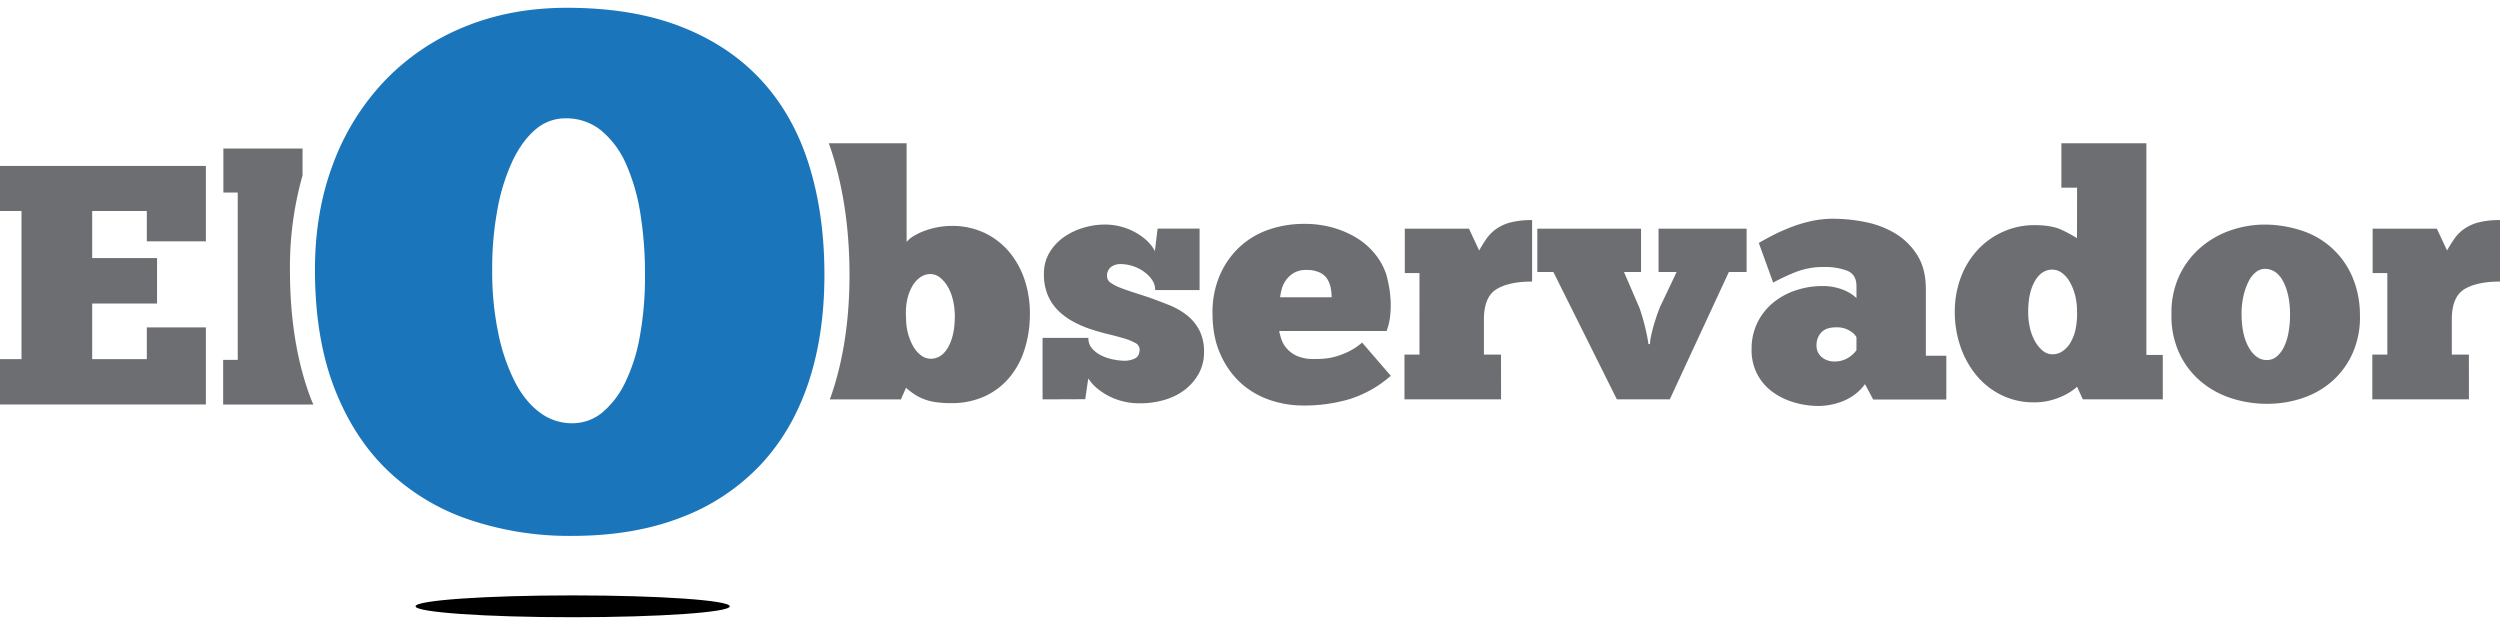 <svg id="Layer_1" data-name="Layer 1" xmlns="http://www.w3.org/2000/svg" viewBox="0 0 1200 300"><defs><style>.cls-1{fill:#6d6e71;}.cls-2{fill:#1a75bb;}</style></defs><title>logo-elo</title><path class="cls-1" d="M500.43,191.69v-29.5h22a7.46,7.46,0,0,0,2.05,5.41,15,15,0,0,0,4.83,3.36,24,24,0,0,0,5.74,1.72,30.06,30.06,0,0,0,4.75.49,11.75,11.75,0,0,0,4.84-1.06c1.58-.71,2.37-2.22,2.37-4.51a3.54,3.54,0,0,0-2.13-3,25.06,25.06,0,0,0-5.49-2.21q-3.36-1-7.7-2.05t-8.77-2.54a52.35,52.35,0,0,1-8.11-3.61,31,31,0,0,1-7-5.24,22.94,22.94,0,0,1-4.92-7.38,25.53,25.53,0,0,1-1.8-10A19.54,19.54,0,0,1,504,120.81a24.38,24.38,0,0,1,7.21-7.37,32.78,32.78,0,0,1,9.34-4.26,35.06,35.06,0,0,1,9.42-1.39A30.35,30.35,0,0,1,545,111.55q6.71,3.78,9.34,9l1.31-10.82h20.15v29.5h-21.3a8.58,8.58,0,0,0-1.47-4.84,15.62,15.62,0,0,0-3.86-3.93,19.18,19.18,0,0,0-5.32-2.7,19,19,0,0,0-6.06-1,7.36,7.36,0,0,0-4.51,1.4,5.22,5.22,0,0,0-1.89,4.5,3.69,3.69,0,0,0,1.64,3,19.78,19.78,0,0,0,4.51,2.37c1.91.77,4.07,1.53,6.47,2.3s4.92,1.58,7.54,2.45q4.59,1.65,9.34,3.53a35.48,35.48,0,0,1,8.52,4.75,22.66,22.66,0,0,1,6.15,7.21,22.17,22.17,0,0,1,2.37,10.73,21,21,0,0,1-2.53,10.33,25,25,0,0,1-6.72,7.78,29.69,29.69,0,0,1-9.75,4.84,40.58,40.58,0,0,1-11.48,1.63,32,32,0,0,1-15.48-3.6q-6.65-3.6-9.59-8.36l-1.47,10Z"/><path class="cls-1" d="M667.58,180.38a55.06,55.06,0,0,1-19.33,11.06,76.4,76.4,0,0,1-23,3.2,49,49,0,0,1-15.4-2.54,40.09,40.09,0,0,1-13.85-7.87A40.69,40.69,0,0,1,586,170.47Q582,162,582,150.23a44.86,44.86,0,0,1,3.44-17.95,40.71,40.71,0,0,1,9.34-13.52,39.52,39.52,0,0,1,13.93-8.44,51.34,51.34,0,0,1,17.37-2.86,49.76,49.76,0,0,1,13.69,1.8,45.63,45.63,0,0,1,11.39,4.92,33.92,33.92,0,0,1,8.68,7.53,31.88,31.88,0,0,1,5.41,9.51q.65,2.13,1.31,5.41a52.55,52.55,0,0,1,.9,7,46.42,46.42,0,0,1-.16,7.79,29.52,29.52,0,0,1-1.72,7.45H614a34.72,34.72,0,0,0,1.06,3.94,13,13,0,0,0,2.54,4.42,14.43,14.43,0,0,0,4.92,3.61,19.8,19.8,0,0,0,8.36,1.47c1.41,0,3,0,4.67-.16a27.07,27.07,0,0,0,5.49-1,38,38,0,0,0,6.22-2.37,30.6,30.6,0,0,0,6.56-4.34Zm-40.47-50.8a11.43,11.43,0,0,0-6.15,1.48,12.3,12.3,0,0,0-3.77,3.52,13.43,13.43,0,0,0-2,4.34,28.79,28.79,0,0,0-.74,3.77h24.74a22.81,22.81,0,0,0-.49-4.67,12.36,12.36,0,0,0-1.72-4.26,8.61,8.61,0,0,0-3.6-3A14.58,14.58,0,0,0,627.11,129.58Z"/><path class="cls-1" d="M720.51,191.69H674.14V170.22h7.21V131.06H674.3V109.75h30.81L710,120.24c1.1-2,2.24-3.82,3.45-5.57a19.34,19.34,0,0,1,4.59-4.67,21.08,21.08,0,0,1,6.88-3.2,40,40,0,0,1,10.49-1.15v29.5q-11.14,0-17.13,3.69t-6,14.5v16.88h8.19Z"/><path class="cls-1" d="M792,165.14a18.2,18.2,0,0,1,.41-3.36c.27-1.36.63-2.87,1.06-4.51s1-3.33,1.56-5.08,1.23-3.44,1.89-5.08l7.86-16.55h-8.68V109.75h42.28v20.81h-8.53l-28.35,61.13h-25.4l-30.48-61.13h-7.7V109.75H787.7v20.81h-8.19L787,147.93a100,100,0,0,1,2.79,9.67q1.14,4.92,1.47,7.54Z"/><path class="cls-1" d="M844.23,116.63q2.46-1.47,6.23-3.44t8.44-3.85a67.61,67.61,0,0,1,10-3.11A49,49,0,0,1,880,105a78.31,78.31,0,0,1,15.24,1.56,45.12,45.12,0,0,1,14.34,5.4,31.9,31.9,0,0,1,10.65,10.41q4.18,6.55,4.18,16.39v32h9.83v21H899.13l-3.93-7.38a23.21,23.21,0,0,1-5.16,5.17,26.16,26.16,0,0,1-5.9,3.19,32.2,32.2,0,0,1-6,1.64,31.32,31.32,0,0,1-5.08.49,42.23,42.23,0,0,1-11.64-1.64,33.34,33.34,0,0,1-10.32-4.91,24.42,24.42,0,0,1-10.33-20.81A28.09,28.09,0,0,1,843.5,155a28.61,28.61,0,0,1,7.37-9.5,33.47,33.47,0,0,1,10.9-6.07,40.21,40.21,0,0,1,13.11-2.13,26.1,26.1,0,0,1,6.47.74,26.69,26.69,0,0,1,4.92,1.72,17.46,17.46,0,0,1,3.28,2c.81.65,1.33,1.09,1.55,1.31v-5.74q0-5.57-4.42-7.37a29.81,29.81,0,0,0-11.15-1.8A36.1,36.1,0,0,0,862,130.56a99.34,99.34,0,0,0-10.89,5.08Zm36.38,56.87a11.82,11.82,0,0,0,6.56-1.8,12.86,12.86,0,0,0,3.93-3.61v-6.23a7.64,7.64,0,0,0-.74-1.06,8.21,8.21,0,0,0-1.72-1.56,12.69,12.69,0,0,0-2.86-1.47,12.29,12.29,0,0,0-4.35-.66c-3.27,0-5.68.82-7.21,2.46a8.76,8.76,0,0,0-2.29,6.23,7,7,0,0,0,2.46,5.57A9.16,9.16,0,0,0,880.61,173.5Z"/><path class="cls-1" d="M997,90.09h-7.54V68.78h40.81v101.6h7.87v21.31H999.75L997,185.63a21.16,21.16,0,0,1-2.54,2,27.46,27.46,0,0,1-4.34,2.46,35.55,35.55,0,0,1-6.06,2.13,30.56,30.56,0,0,1-7.71.9,34.67,34.67,0,0,1-15.73-3.52,36.41,36.41,0,0,1-12-9.5A44.2,44.2,0,0,1,941,166.29a50.17,50.17,0,0,1-2.7-16.39,46.12,46.12,0,0,1,3.11-17.29,39.94,39.94,0,0,1,8.36-13.19,37.07,37.07,0,0,1,12.12-8.36,36.37,36.37,0,0,1,14.42-3q8.69,0,13.52,2.38a76.16,76.16,0,0,1,7.13,3.85ZM973.53,149.9a32.84,32.84,0,0,0,.82,7.37,23.62,23.62,0,0,0,2.37,6.4,16.35,16.35,0,0,0,3.69,4.58,7.36,7.36,0,0,0,4.92,1.81,8.25,8.25,0,0,0,4.67-1.48,12.92,12.92,0,0,0,3.85-4.18,21.1,21.1,0,0,0,2.46-6.55,36.81,36.81,0,0,0,.65-8.77,29.37,29.37,0,0,0-1-7.7,24.88,24.88,0,0,0-2.62-6.31,13.53,13.53,0,0,0-3.77-4.18,7.7,7.7,0,0,0-4.43-1.47q-5.24,0-8.44,5.57T973.53,149.9Z"/><path class="cls-1" d="M1088.07,193.82a54.84,54.84,0,0,1-17.12-2.7,43.29,43.29,0,0,1-14.67-8.12A39.48,39.48,0,0,1,1046,169.4a42.63,42.63,0,0,1-3.69-19,41.51,41.51,0,0,1,3.85-18.27,40.78,40.78,0,0,1,10.17-13.36,44,44,0,0,1,14.33-8.19,50.11,50.11,0,0,1,16.56-2.78,57.55,57.55,0,0,1,17.94,3,39.66,39.66,0,0,1,23.93,22,46.73,46.73,0,0,1,3.68,18.27,42.52,42.52,0,0,1-3.36,18.11,39.39,39.39,0,0,1-9.58,13.43,41.38,41.38,0,0,1-14.26,8.36A52.81,52.81,0,0,1,1088.07,193.82Zm0-21a7.26,7.26,0,0,0,4.68-1.64,13.61,13.61,0,0,0,3.52-4.58,26.2,26.2,0,0,0,2.21-7,47.67,47.67,0,0,0,.74-8.6q0-9.35-3.12-15.57t-8.84-6.39a7.06,7.06,0,0,0-4.51,1.64,13.31,13.31,0,0,0-3.52,4.59,30.26,30.26,0,0,0-2.38,6.88,37.39,37.39,0,0,0-.9,8.36q0,10.16,3.44,16.22T1088.07,172.84Z"/><path class="cls-1" d="M1185.09,191.69h-46.38V170.22h7.21V131.06h-7.05V109.75h30.81l4.92,10.49c1.09-2,2.24-3.82,3.44-5.57a19.34,19.34,0,0,1,4.59-4.67,21.18,21.18,0,0,1,6.88-3.2,40,40,0,0,1,10.49-1.15v29.5q-11.14,0-17.13,3.69t-6,14.5v16.88h8.2Z"/><path class="cls-1" d="M0,79.64H98.82v36.21H70.47V101.27H44.25v22.61H75.38v21.8H44.25v26.71H70.47V157.15H98.82v37H0V172.39H10.32V101.27H0Z"/><path class="cls-1" d="M149.17,191.21q-10-26.29-10-61.86a162.15,162.15,0,0,1,6.05-45.17V71.28h-38V92.42h6.89v80.3h-7v21.46h43.33Q149.74,192.71,149.17,191.21Z"/><path class="cls-2" d="M274.49,257.23a150.07,150.07,0,0,1-49.6-7.91,105.11,105.11,0,0,1-39.1-23.77q-16.35-15.84-25.48-39.78t-9.13-56.32q0-27.9,8.78-51a116.81,116.81,0,0,1,24.8-39.78A110.46,110.46,0,0,1,223,12.86q22.22-9.12,49.08-9.12,31.68,0,54.94,9.12T365.59,38.7q15.32,16.71,22.73,40.46t7.4,52.7q0,29.28-7.92,52.53t-23.42,39.43a102.11,102.11,0,0,1-38.06,24.8Q303.76,257.23,274.49,257.23Zm0-54.07A22.61,22.61,0,0,0,289.12,198a43.05,43.05,0,0,0,11-14.47,83.92,83.92,0,0,0,7.06-22.39,162,162,0,0,0,2.42-29.28,182.14,182.14,0,0,0-2.24-29.45,94.08,94.08,0,0,0-6.89-23.76,43.46,43.46,0,0,0-11.88-16,26.57,26.57,0,0,0-17.23-5.85,21.72,21.72,0,0,0-14.29,5.33q-6.37,5.36-11,15a94.55,94.55,0,0,0-7.24,23.07,155.49,155.49,0,0,0-2.58,29.28,145.55,145.55,0,0,0,2.93,30.49,93,93,0,0,0,7.92,23.24q5,9.65,12.06,14.82A25.44,25.44,0,0,0,274.49,203.16Z"/><ellipse cx="274.88" cy="291.03" rx="75.41" ry="5.24"/><path class="cls-1" d="M492.16,135.4A41.36,41.36,0,0,0,485,121.63a35.36,35.36,0,0,0-11.88-9.58,35.92,35.92,0,0,0-16.47-3.61,36.44,36.44,0,0,0-6.23.57,38.18,38.18,0,0,0-6.23,1.64,31.92,31.92,0,0,0-5.32,2.46,13.13,13.13,0,0,0-3.69,3V68.78H397.83q.94,2.63,1.79,5.33,8.13,26.11,8.14,57.89,0,32.16-8.71,57.7c-.23.67-.49,1.32-.73,2h34.11l2.45-5.57a36.33,36.33,0,0,0,3.53,2.78,24.29,24.29,0,0,0,4.34,2.38,25.9,25.9,0,0,0,5.74,1.64,47.8,47.8,0,0,0,8,.57,38.26,38.26,0,0,0,15.56-3,34.07,34.07,0,0,0,11.8-8.52,38.56,38.56,0,0,0,7.62-13.28,55.1,55.1,0,0,0,2.87-17.28A51,51,0,0,0,492.16,135.4Zm-37,31.22q-3.19,5.56-8.44,5.57a7.61,7.61,0,0,1-4.42-1.48,13.3,13.3,0,0,1-3.77-4.18,24.61,24.61,0,0,1-2.62-6.22,28.78,28.78,0,0,1-1-7.79,29.77,29.77,0,0,1,.58-8.76A22.23,22.23,0,0,1,438,137.2a12.91,12.91,0,0,1,3.85-4.18,8.29,8.29,0,0,1,4.67-1.47,7.47,7.47,0,0,1,4.83,1.8,15.63,15.63,0,0,1,3.77,4.59,23.83,23.83,0,0,1,2.38,6.47,34,34,0,0,1,.82,7.29Q458.32,161,455.12,166.62Z"/></svg>